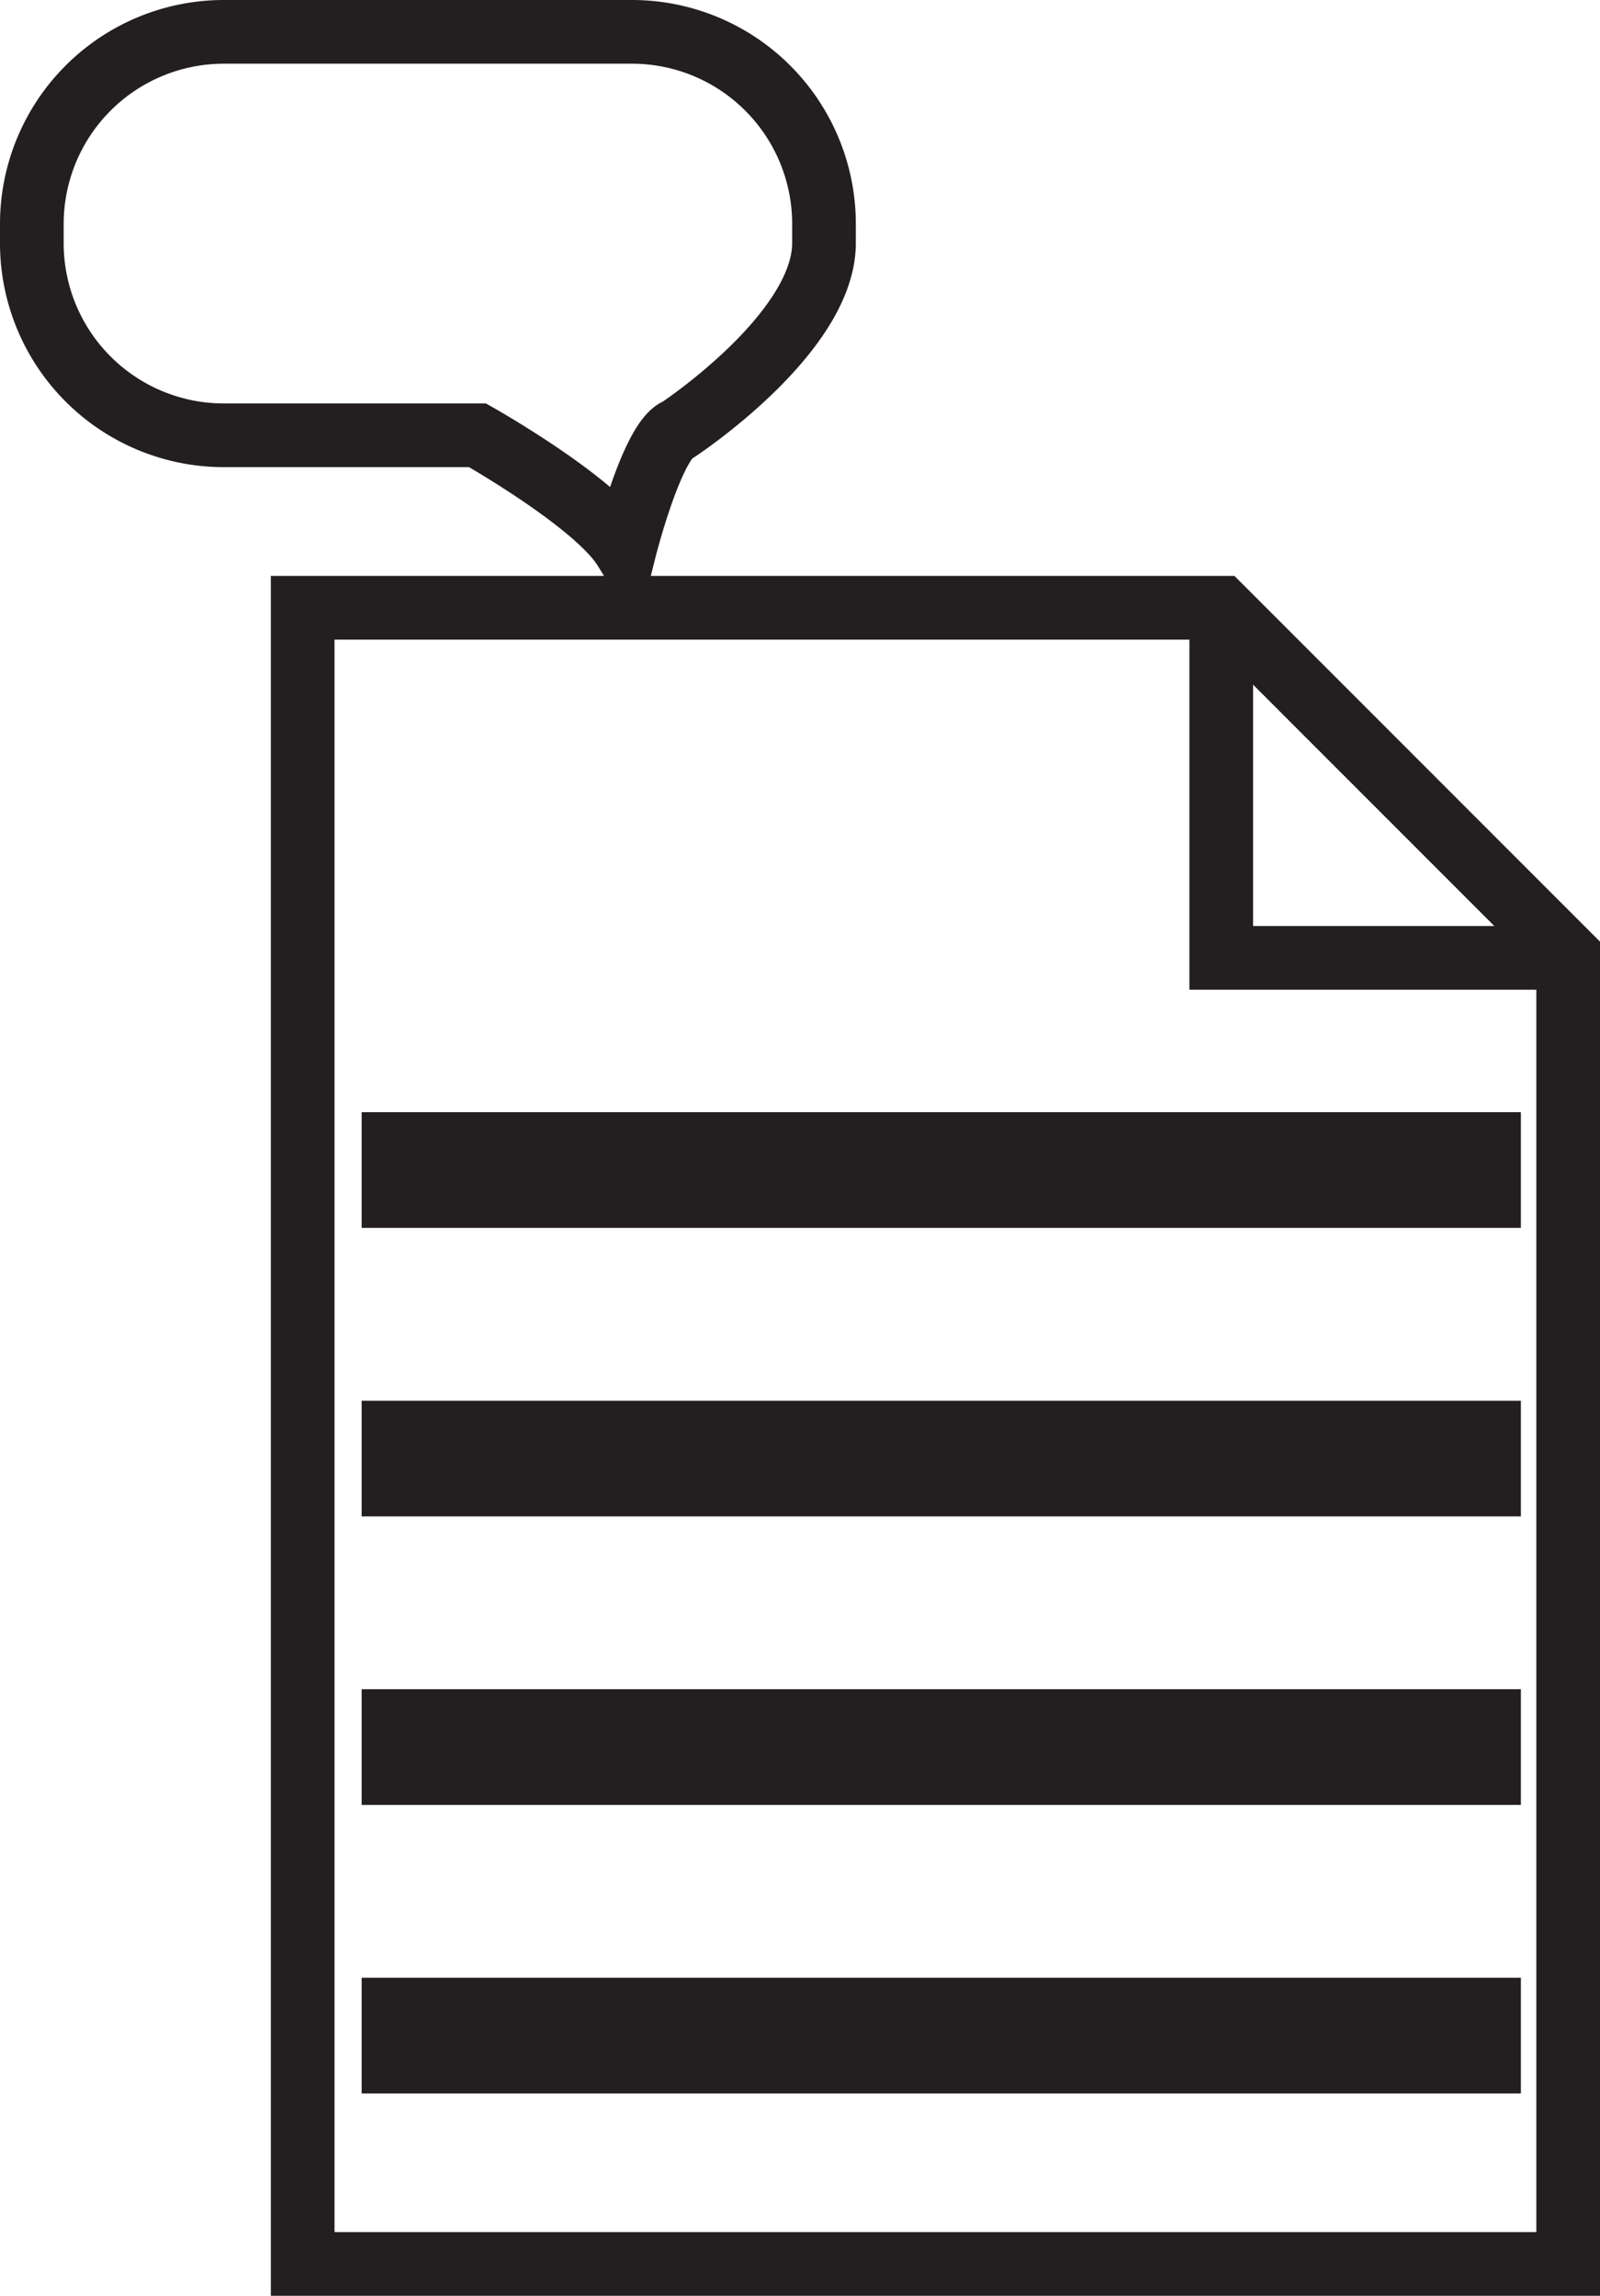 <svg xmlns="http://www.w3.org/2000/svg" viewBox="0 0 201.03 288.33"><defs><style>.cls-1{fill:none;}.cls-1,.cls-2{stroke:#231f20;stroke-miterlimit:10;stroke-width:8px;}</style></defs><title>Asset 19</title><g id="Layer_2" data-name="Layer 2"><g id="Layer_1-2" data-name="Layer 1"><polygon class="cls-1" points="38.03 76.33 38.03 284.33 197.03 284.33 197.03 119.92 153.44 76.33 38.03 76.33"/><polyline class="cls-1" points="153.44 76.33 153.44 120.3 197.03 120.3"/><rect class="cls-2" x="49.44" y="252.39" width="137.65" height="6.53"/><rect class="cls-2" x="49.44" y="216.15" width="137.65" height="6.53"/><rect class="cls-2" x="49.44" y="179.92" width="137.65" height="6.53"/><rect class="cls-2" x="49.44" y="143.68" width="137.65" height="6.53"/><path class="cls-1" d="M79.4,4H28.13A24.13,24.13,0,0,0,4,28.13v2.41A24.13,24.13,0,0,0,28.13,54.67H60S74.88,63.06,78.5,68.94c0,0,3.5-13.93,6.74-15,0,0,18.29-12.06,18.29-23.42V28.13A24.13,24.13,0,0,0,79.4,4Z"/></g></g></svg>